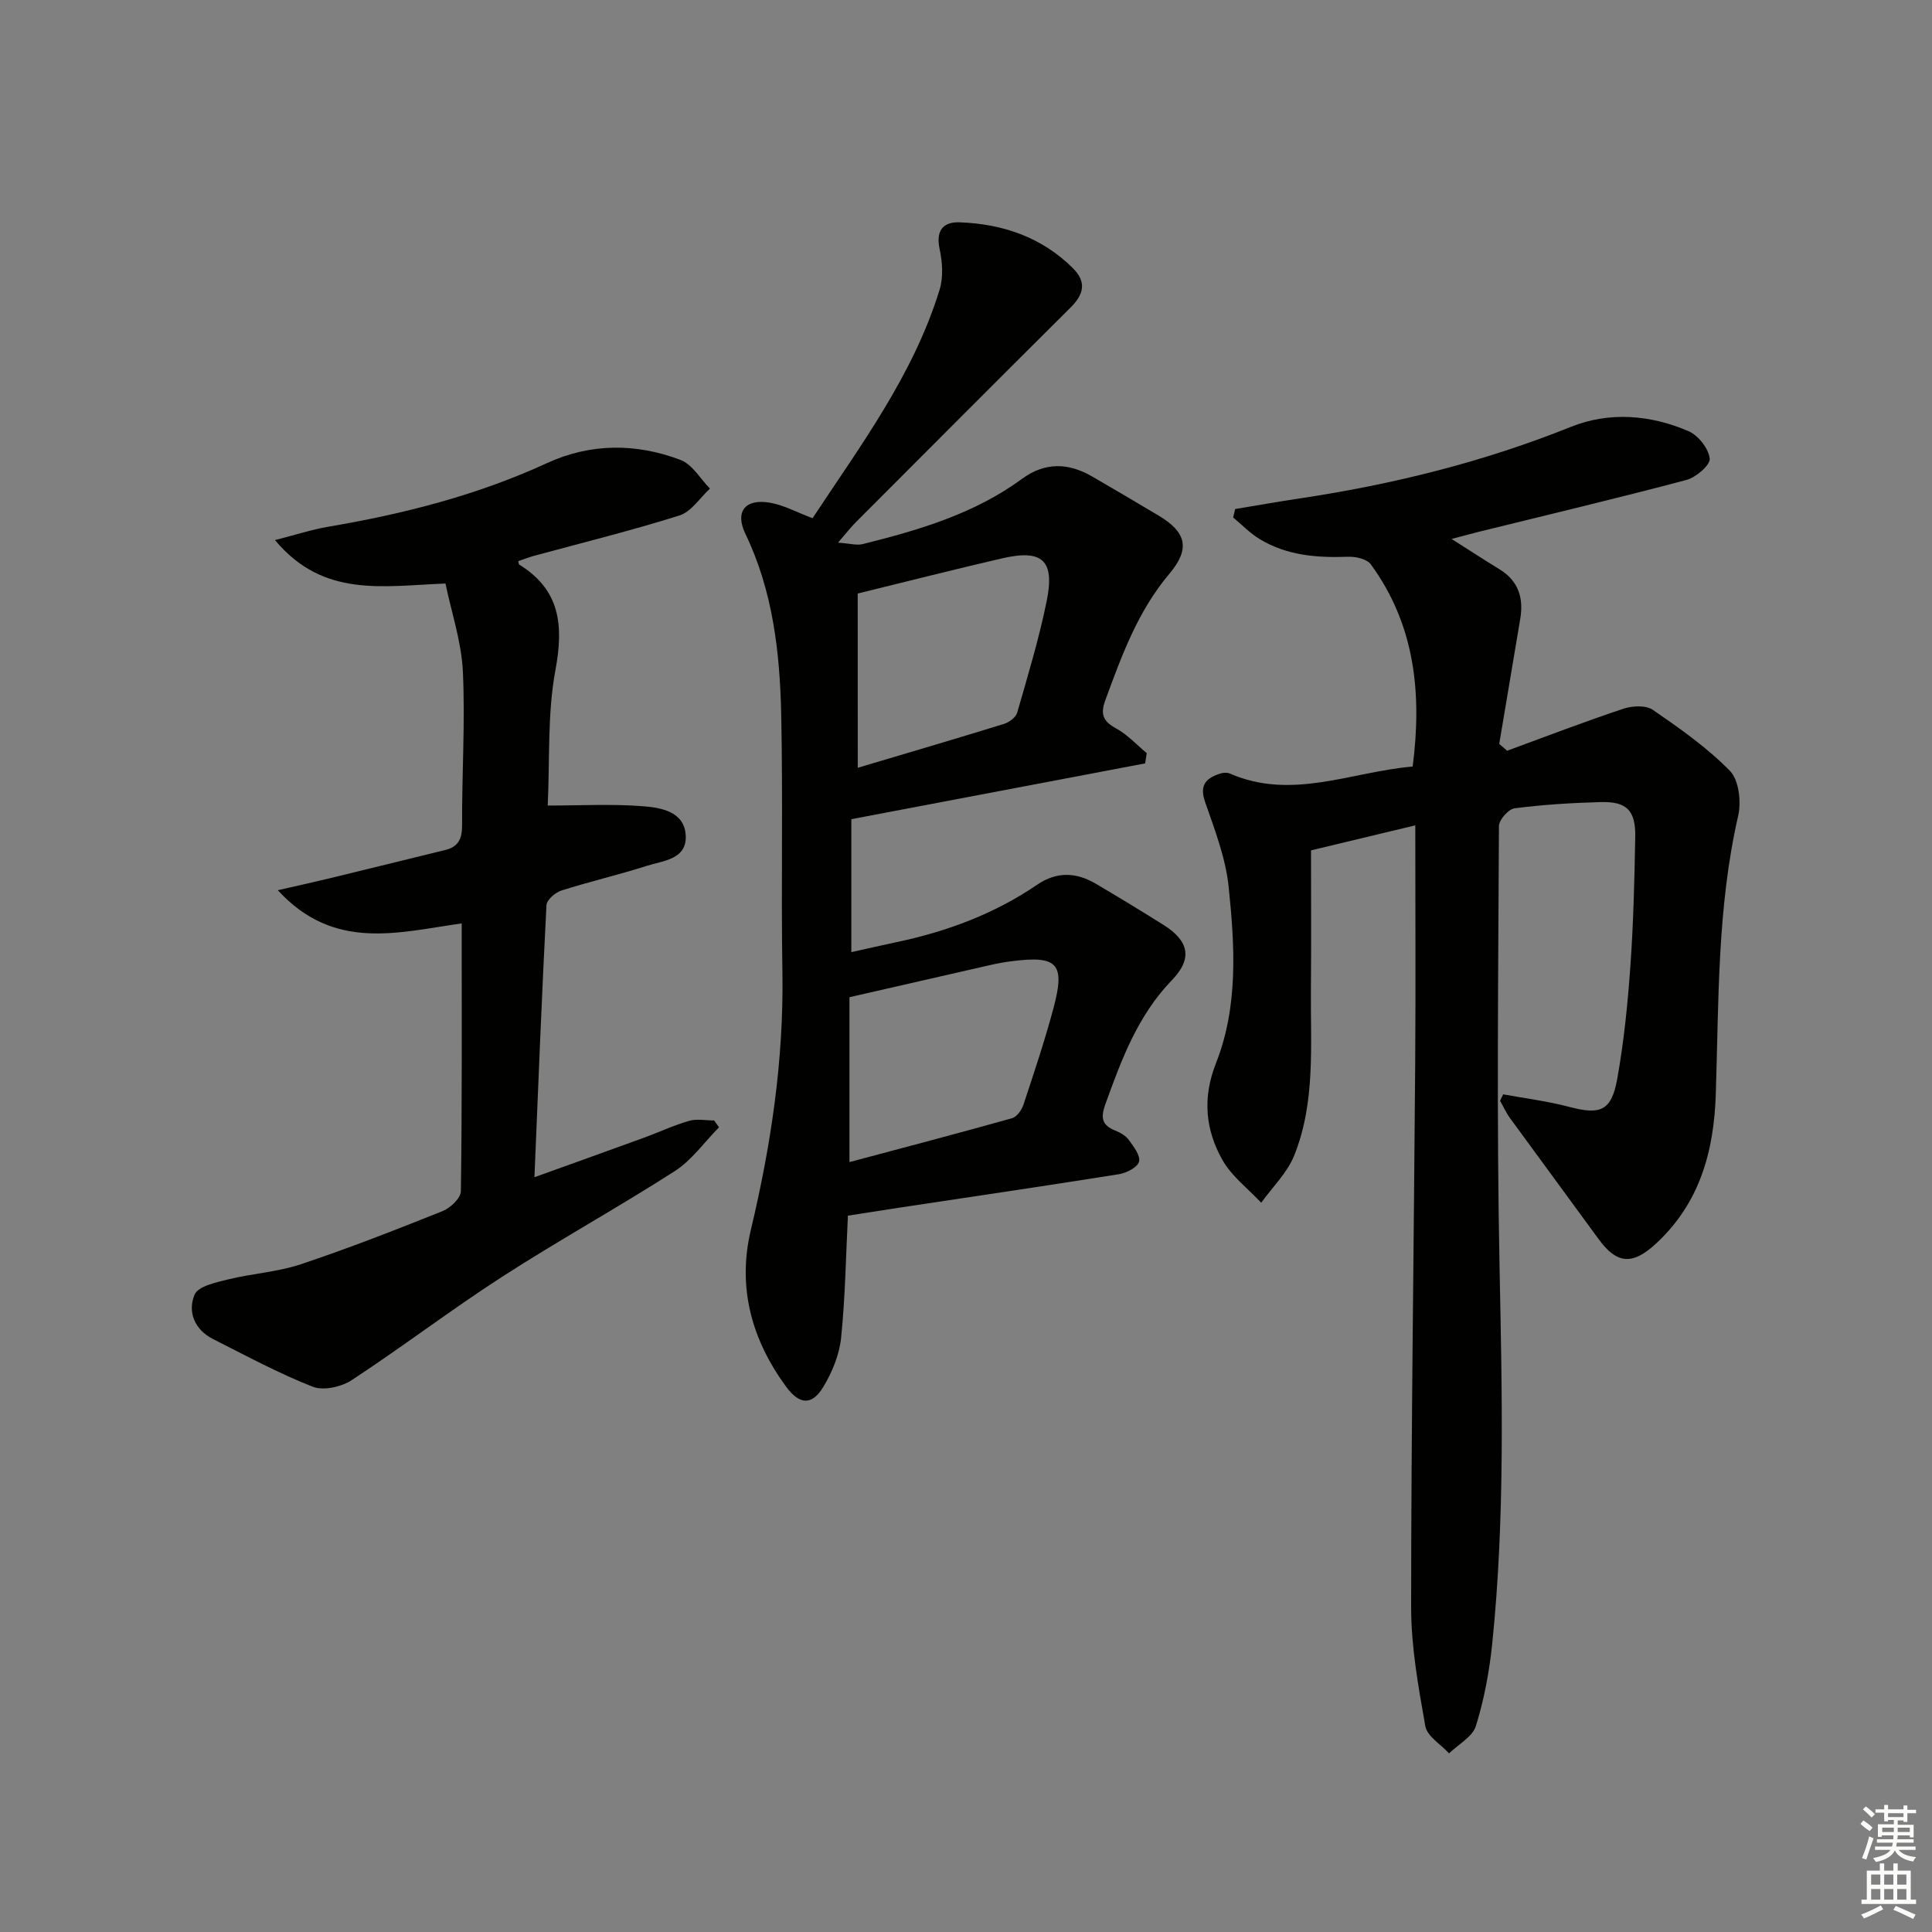 <svg enable-background="new 0 0 400 400" viewBox="0 0 400 400" xmlns="http://www.w3.org/2000/svg"><rect x="0" y="0" width="400" height="400" fill="#808080" stroke="none"/><g fill="#010100"><path d="m312.04 155.43c8.02-2.94 16-6.01 24.11-8.71 1.84-.61 4.64-.73 6.07.26 5.59 3.85 11.24 7.81 15.95 12.63 1.86 1.9 2.36 6.39 1.7 9.3-4.36 18.99-4.01 38.31-4.63 57.55-.38 11.94-3.32 22.62-12.38 31.01-4.87 4.51-8.11 4.27-11.9-.95-6.07-8.34-12.21-16.62-18.28-24.96-.83-1.13-1.41-2.44-2.11-3.66.21-.44.43-.89.64-1.33 4.56.84 9.19 1.41 13.66 2.59 6.43 1.71 8.75.89 9.95-5.73 1.38-7.66 2.17-15.45 2.72-23.22.64-8.96.86-17.95 1.02-26.93.1-5.48-1.77-7.36-7.09-7.22-5.97.16-11.96.53-17.89 1.29-1.26.16-3.24 2.39-3.24 3.67-.14 30.5-.49 61 .13 91.49.52 25.97 1.14 51.9-1.52 77.78-.59 5.75-1.67 11.54-3.38 17.05-.7 2.25-3.64 3.81-5.56 5.68-1.7-1.87-4.54-3.54-4.91-5.64-1.45-8.14-2.94-16.41-2.94-24.64.01-37.48.57-74.95.84-112.43.12-16.27.02-32.53.02-49.43-7.12 1.71-13.75 3.3-21.59 5.18 0 9.09.07 18.87-.02 28.64-.11 11.62 1 23.44-3.46 34.54-1.45 3.6-4.51 6.54-6.83 9.78-2.72-2.92-6.1-5.46-8.01-8.83-3.55-6.28-4.19-12.89-1.35-20.08 4.64-11.76 3.89-24.26 2.62-36.5-.62-5.97-2.88-11.83-4.88-17.57-1.24-3.57.26-4.96 3.16-5.89.6-.19 1.41-.24 1.96 0 12.81 5.6 25.1-.34 37.86-1.45 1.94-15.1.5-29.3-8.66-41.85-.81-1.11-3.12-1.64-4.71-1.58-6.43.24-12.69-.25-18.31-3.66-2-1.21-3.67-2.96-5.49-4.47.14-.58.28-1.17.42-1.75 4.44-.73 8.87-1.53 13.32-2.19 19.27-2.89 38.03-7.53 56.18-14.82 7.97-3.2 16.46-2.51 24.36.89 2.01.87 4.15 3.58 4.39 5.66.15 1.33-2.84 3.92-4.83 4.44-14.27 3.79-28.64 7.19-42.97 10.73-1.55.38-3.08.81-5.64 1.49 3.83 2.43 6.84 4.39 9.91 6.27 3.93 2.4 5.03 5.93 4.3 10.27-1.46 8.63-2.9 17.26-4.35 25.89.53.44 1.09.93 1.64 1.41z"/><path d="m175.55 251.69c-.42 8.43-.55 16.9-1.41 25.3-.36 3.48-1.83 7.07-3.65 10.1-2.36 3.94-4.96 3.8-7.75-.01-7.13-9.74-10.12-20.55-7.28-32.47 4.18-17.53 6.82-35.2 6.53-53.29-.29-17.82.13-35.66-.25-53.48-.28-12.81-1.73-25.5-7.42-37.33-2.2-4.58-.06-7.32 5.1-6.43 2.87.5 5.57 1.99 8.81 3.21 9.89-15 20.87-29.63 26.31-47.33.79-2.57.58-5.7 0-8.39-.83-3.85.74-5.67 4.16-5.54 8.89.33 16.94 3.05 23.43 9.49 2.92 2.9 2.22 5.47-.47 8.14-14.86 14.78-29.66 29.62-44.47 44.46-1.02 1.02-1.9 2.17-3.69 4.23 2.47.17 3.88.61 5.11.3 11.65-2.9 23.12-6.27 32.99-13.51 4.74-3.48 9.56-3.35 14.48-.51 4.61 2.67 9.19 5.37 13.77 8.1 5.78 3.45 6.66 6.85 2.22 12.11-6.5 7.71-9.82 16.86-13.21 26.09-1.11 3.01-.45 4.42 2.25 5.9 2.33 1.28 4.23 3.37 6.31 5.1-.11.71-.22 1.41-.33 2.12-20.13 3.82-40.25 7.64-60.83 11.55v27.53c3.06-.68 6.32-1.42 9.59-2.12 10.34-2.2 20.1-5.85 28.87-11.83 4.07-2.78 8.09-2.6 12.14-.22 4.73 2.78 9.42 5.64 14.07 8.56 5.21 3.28 6.04 6.92 1.71 11.4-7.08 7.33-10.44 16.42-13.78 25.68-1 2.77-.78 4.34 2.02 5.46 1.05.42 2.2 1.08 2.84 1.96.99 1.37 2.45 3.28 2.1 4.5-.34 1.19-2.61 2.34-4.18 2.59-15.24 2.43-30.51 4.67-45.76 6.97-3.28.5-6.54 1.02-10.33 1.61zm.32-45.23v34.14c11.68-3.12 22.71-6.01 33.68-9.09.99-.28 1.98-1.71 2.35-2.81 2.19-6.62 4.41-13.24 6.21-19.97 2.49-9.29.85-10.96-8.82-9.7-1.48.19-2.95.47-4.4.8-9.48 2.15-18.96 4.33-29.02 6.63zm1.72-47.5c10.25-3.05 20.26-5.99 30.24-9.07 1.09-.34 2.49-1.35 2.77-2.34 2.2-7.65 4.51-15.29 6.1-23.08 1.73-8.47-.87-10.8-9.23-8.87-9.79 2.26-19.53 4.75-29.89 7.28.01 11.65.01 23.43.01 36.08z"/><path d="m92.23 120.81c-13.02.51-25.3 3-35.3-8.99 4.32-1.1 7.64-2.19 11.06-2.77 15.6-2.65 30.8-6.51 45.26-13.17 9-4.14 18.48-4.15 27.66-.65 2.43.92 4.07 3.9 6.08 5.93-2.08 1.91-3.86 4.79-6.31 5.56-9.95 3.14-20.11 5.63-30.19 8.38-1.09.3-2.14.72-3.18 1.07.09.4.07.65.17.71 8.53 5.26 9.24 12.6 7.51 21.88-1.68 9.03-1.14 18.48-1.59 28.02 6.78 0 13.35-.37 19.84.15 3.62.29 8.35 1.11 8.72 5.85.4 5.16-4.62 5.39-8.07 6.49-5.84 1.87-11.83 3.25-17.67 5.11-1.26.4-3.02 1.93-3.08 3.02-.96 18.42-1.68 36.85-2.49 56.33 8.16-2.94 15.45-5.54 22.71-8.19 3.12-1.14 6.14-2.57 9.32-3.48 1.6-.46 3.44-.08 5.18-.08.33.47.67.94 1 1.42-3.03 3.06-5.62 6.8-9.16 9.07-11.74 7.54-23.99 14.29-35.72 21.86-10.58 6.83-20.63 14.5-31.16 21.41-2.15 1.41-5.87 2.24-8.09 1.36-7.08-2.78-13.82-6.43-20.63-9.87-3.83-1.93-5.31-5.66-3.81-9.2.73-1.73 4.43-2.52 6.93-3.14 4.97-1.23 10.21-1.52 15.03-3.13 9.92-3.31 19.67-7.13 29.38-11.01 1.61-.64 3.77-2.69 3.79-4.12.26-18.31.17-36.63.17-55.45-13.11 1.83-26.4 5.86-38.07-6.87 4.28-.98 7.39-1.66 10.49-2.41 8.05-1.95 16.1-3.94 24.15-5.91 2.69-.66 3.52-2.27 3.51-5.07-.05-10.66.66-21.34.16-31.97-.3-6.11-2.36-12.15-3.6-18.14z"/></g><path d="m385.2 377.6.6-.7c.6.4 1.3.9 1.9 1.5l-.6.7c-.8-.5-1.4-1-1.9-1.5zm.3 7.1c.6-1.4 1.1-2.9 1.5-4.5.3.1.6.3.9.4-.5 1.4-1 2.9-1.5 4.4zm.2-10.1.6-.6c.7.5 1.3 1.1 1.9 1.6l-.7.7c-.6-.6-1.2-1.2-1.8-1.7zm8.4-.8h.8v.9h1.8v.7h-1.8v1.8h-.8v-.3h-1.2v.9h3.3v2.6h-.8v-.4h-2.5c0 .3 0 .6-.1.8h3.4v.7h-3.5c0 .3-.1.6-.1.8h4v.7h-3.5c.7.9 1.9 1.3 3.6 1.5-.2.2-.4.5-.6.9-1.9-.3-3.2-1.1-3.8-2.3-.5 1.1-1.8 2-3.9 2.4-.2-.3-.4-.5-.6-.8 1.9-.4 3.1-.9 3.6-1.7h-3.2v-.7h3.5c.1-.2.1-.5.2-.8h-3.3v-.7h3.4c0-.2 0-.5 0-.8h-2.4v.3h-.8v-2.6h3.3v-.9h-1.2v.3h-.8v-1.8h-1.8v-.7h1.8v-.9h.8v.9h3.2zm-4.4 5.5h2.4c0-.3 0-.6 0-.9h-2.4zm1.2-3.1h3.2v-.8h-3.2zm4.4 2.2h-2.4v.9h2.5v-.9z" fill="#fbfcfa"/><path d="m389.2 385.8h.9v1.5h1.9v-1.5h.9v1.5h2.7v6h1.1v.9h-11.3v-.9h1.1v-6h2.7zm.2 8.7.5.8c-1.2.6-2.5 1.3-4 1.9-.2-.3-.3-.6-.6-.8 1.6-.6 3-1.3 4.1-1.9zm-2-4.3h1.9v-2.1h-1.9zm0 3.1h1.9v-2.2h-1.9zm2.7-3.1h1.9v-2.1h-1.9zm0 3.1h1.9v-2.2h-1.9zm2.4 1.3c1.4.6 2.7 1.2 4.1 1.8l-.5.9c-1.5-.7-2.8-1.4-4.1-1.9zm2.2-6.5h-1.9v2.1h1.9zm-1.9 5.2h1.9v-2.2h-1.9z" fill="#fbfcfa"/></svg>
